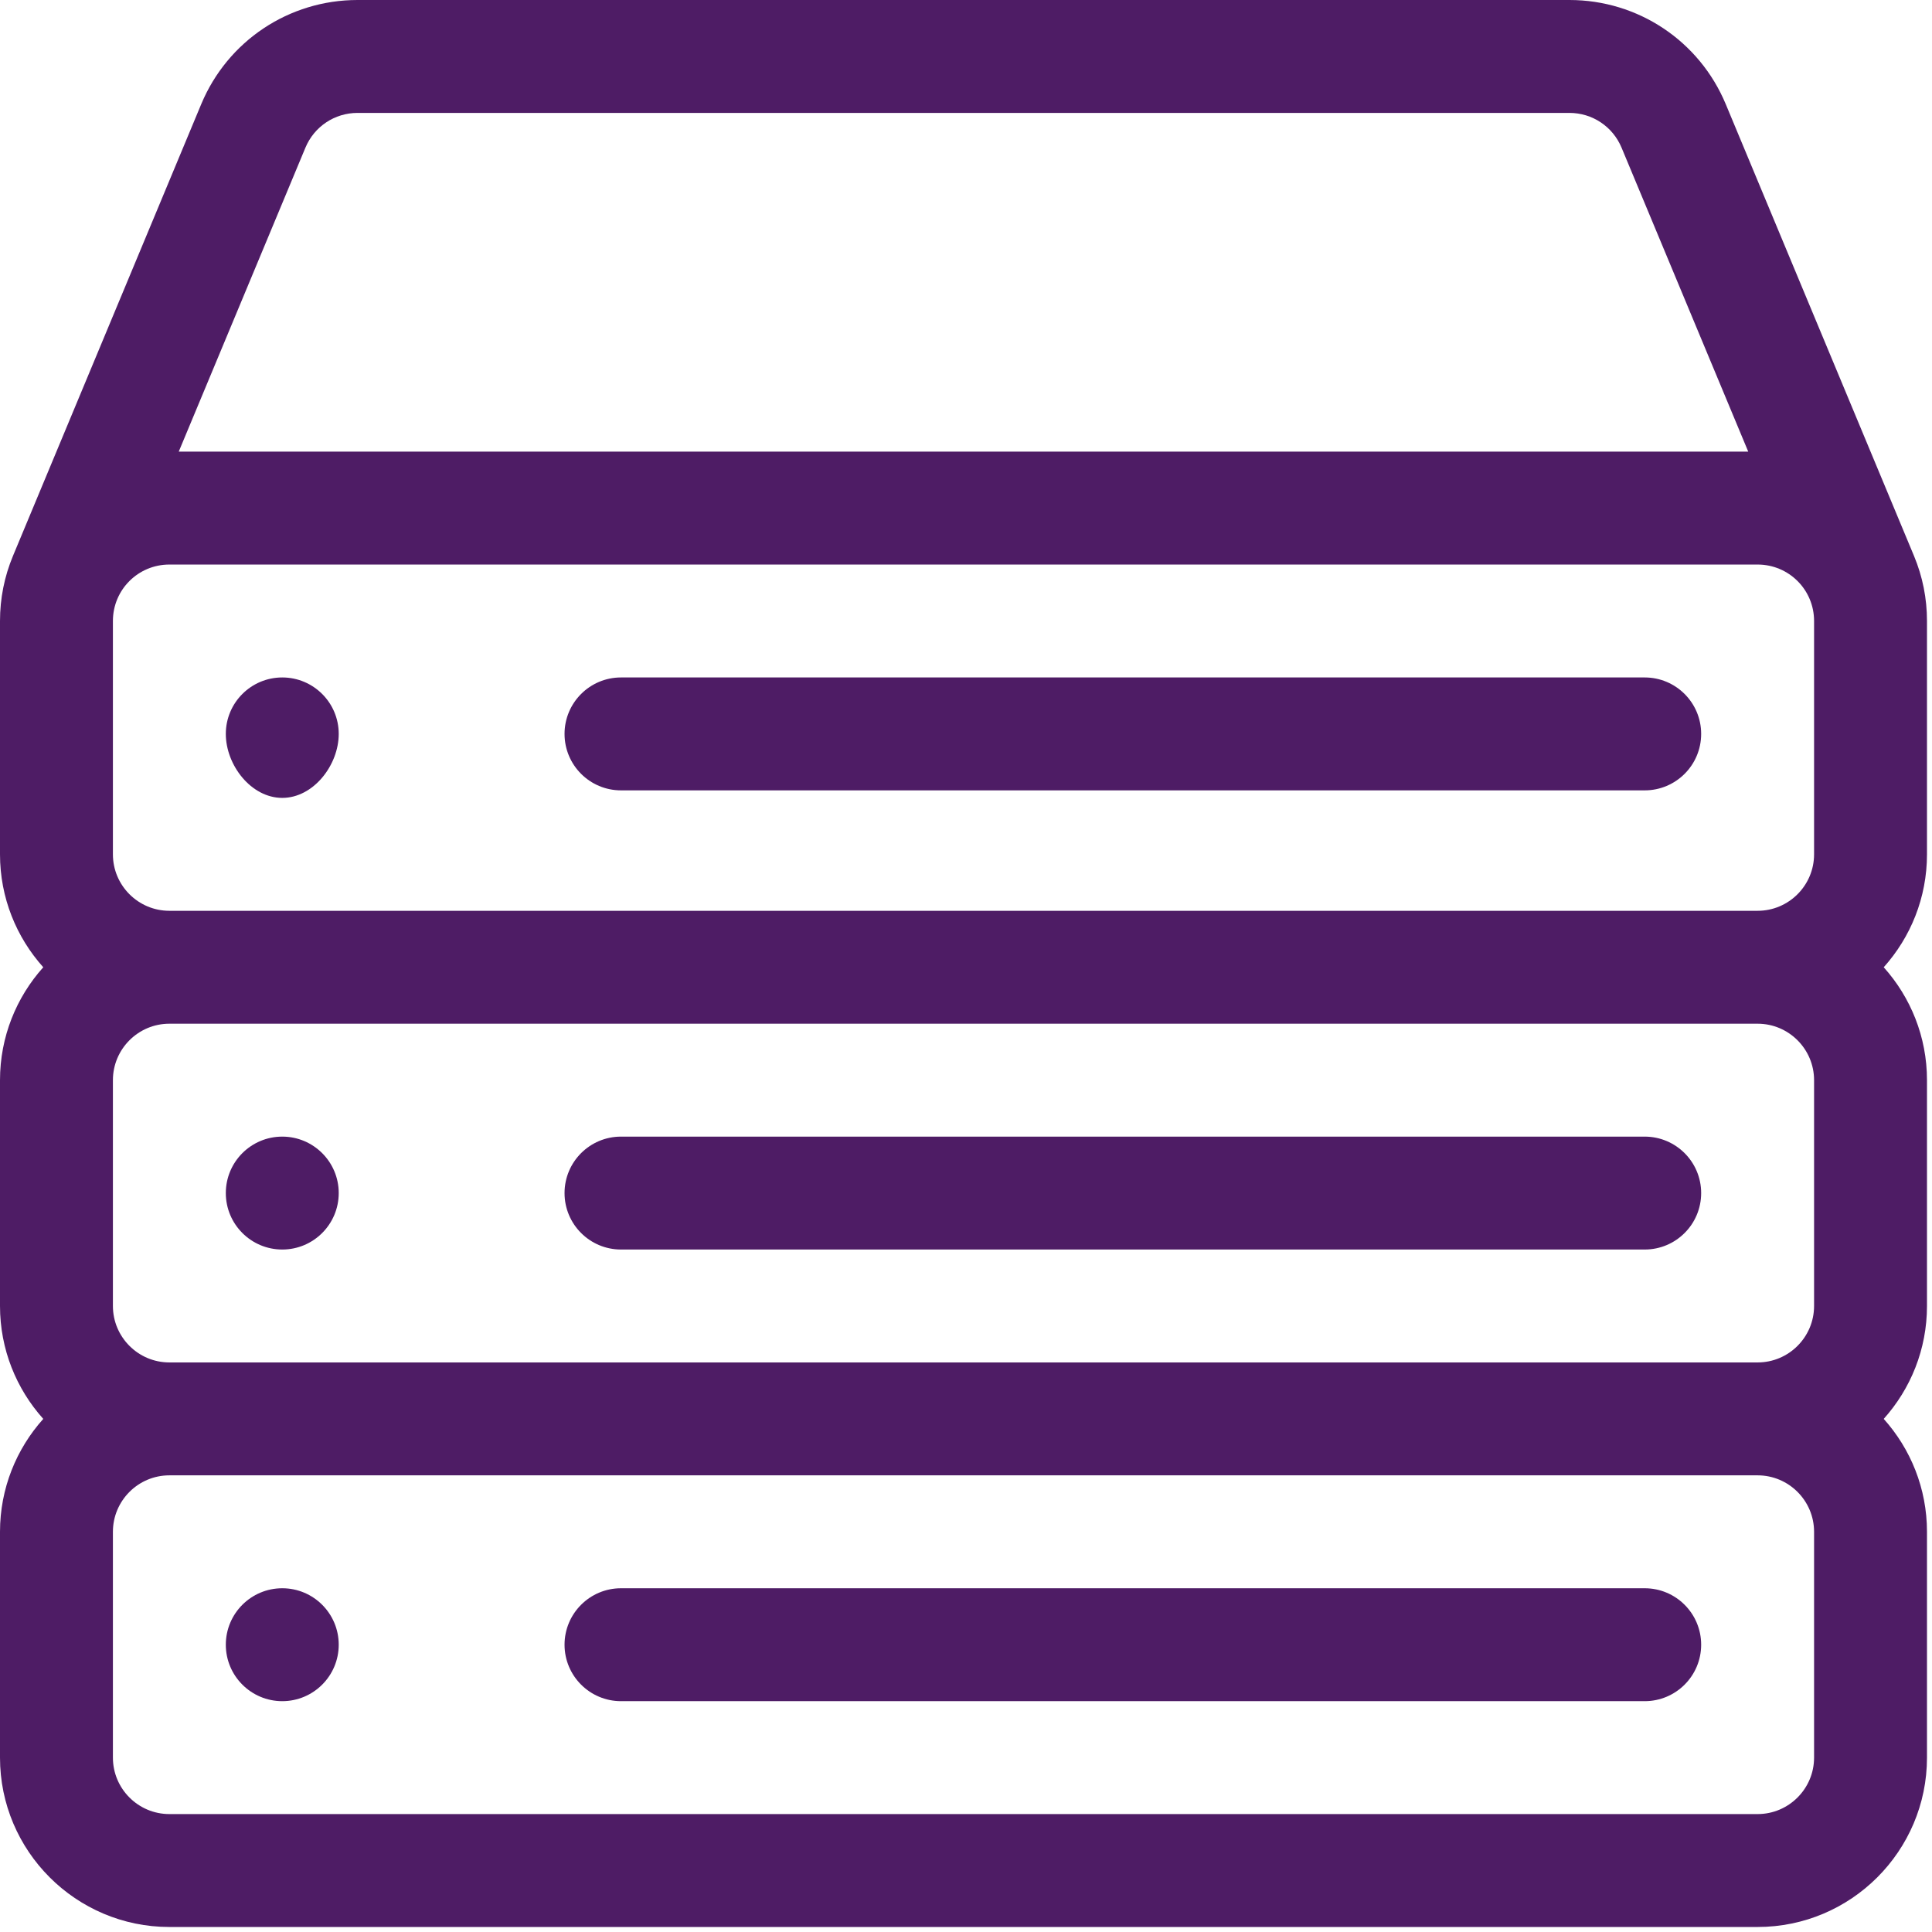 <?xml version="1.0" encoding="utf-8"?>
<svg width="154px" height="154px" viewBox="0 0 154 154" version="1.1" xmlns:xlink="http://www.w3.org/1999/xlink" xmlns="http://www.w3.org/2000/svg">
  <desc>Created with Lunacy</desc>
  <g id="hosting">
    <path d="M152.565 44.31C153.252 45.958 153.6 47.704 153.6 49.5L153.6 68.1C153.6 71.555 152.294 74.71 150.152 77.1C152.294 79.49 153.6 82.645 153.6 86.1L153.6 104.1C153.6 107.555 152.294 110.71 150.152 113.1C152.294 115.49 153.6 118.645 153.6 122.1L153.6 140.1C153.6 147.544 147.544 153.6 140.1 153.6L13.5 153.6C6.056 153.6 0 147.544 0 140.1L0 122.1C0 118.645 1.306 115.49 3.449 113.1C1.306 110.71 0 107.555 0 104.1L0 86.1C0 82.645 1.306 79.49 3.449 77.1C1.306 74.71 0 71.555 0 68.1L0 49.5C0 47.704 0.348 45.958 1.035 44.309L16.038 8.307C18.141 3.261 23.033 0 28.5 0L125.1 0C130.567 0 135.459 3.261 137.562 8.307L152.563 44.306C152.564 44.307 152.564 44.309 152.565 44.31ZM24.346 11.769C25.047 10.087 26.677 9 28.5 9L125.1 9C126.923 9 128.553 10.087 129.254 11.769L139.352 36L14.248 36L24.346 11.769ZM140.1 72.6C142.581 72.6 144.6 70.581 144.6 68.1L144.6 49.5C144.6 47.005 142.587 45 140.1 45L13.5 45C11.021 45 9 46.997 9 49.5L9 68.1C9 70.581 11.019 72.6 13.5 72.6L140.1 72.6ZM144.6 104.1C144.6 106.581 142.581 108.6 140.1 108.6L13.5 108.6C11.019 108.6 9 106.581 9 104.1L9 86.1C9 83.619 11.019 81.6 13.5 81.6L140.1 81.6C142.581 81.6 144.6 83.619 144.6 86.1L144.6 104.1ZM140.1 144.6C142.581 144.6 144.6 142.581 144.6 140.1L144.6 122.1C144.6 119.619 142.581 117.6 140.1 117.6L13.5 117.6C11.019 117.6 9 119.619 9 122.1L9 140.1C9 142.581 11.019 144.6 13.5 144.6L140.1 144.6Z" id="Shape" fill="#4E1C65" fill-rule="evenodd" stroke="none" />
    <path d="M86.1 0L4.5 0C2.015 0 0 2.015 0 4.5C0 6.985 2.015 9 4.5 9L86.1 9C88.585 9 90.6 6.985 90.6 4.5C90.6 2.015 88.585 0 86.1 0Z" transform="translate(45 126.6)" id="Path" fill="#4E1C65" stroke="none" />
    <path d="M86.1 0L4.5 0C2.015 0 0 2.015 0 4.5C0 6.985 2.015 9 4.5 9L86.1 9C88.585 9 90.6 6.985 90.6 4.5C90.6 2.015 88.585 0 86.1 0Z" transform="translate(45 54)" id="Path" fill="#4E1C65" stroke="none" />
    <path d="M4.5 0C2.015 0 0 2.015 0 4.5C0 6.985 2.015 9.6 4.5 9.6C6.985 9.6 9 6.985 9 4.5C9 2.015 6.985 0 4.5 0Z" transform="translate(18 54)" id="Path" fill="#4E1C65" stroke="none" />
    <path d="M86.1 0L4.5 0C2.015 0 0 2.015 0 4.5C0 6.985 2.015 9 4.5 9L86.1 9C88.585 9 90.6 6.985 90.6 4.5C90.6 2.015 88.585 0 86.1 0Z" transform="translate(45 90.6)" id="Path" fill="#4E1C65" stroke="none" />
    <path d="M4.5 9C6.985 9 9 6.985 9 4.5C9 2.015 6.985 0 4.5 0C2.015 0 0 2.015 0 4.5C0 6.985 2.015 9 4.5 9Z" transform="translate(18 90.6)" id="Oval" fill="#4E1C65" stroke="none" />
    <path d="M4.5 9C6.985 9 9 6.985 9 4.5C9 2.015 6.985 0 4.5 0C2.015 0 0 2.015 0 4.5C0 6.985 2.015 9 4.5 9Z" transform="translate(18 126.6)" id="Oval" fill="#4E1C65" stroke="none" />
  </g>
</svg>